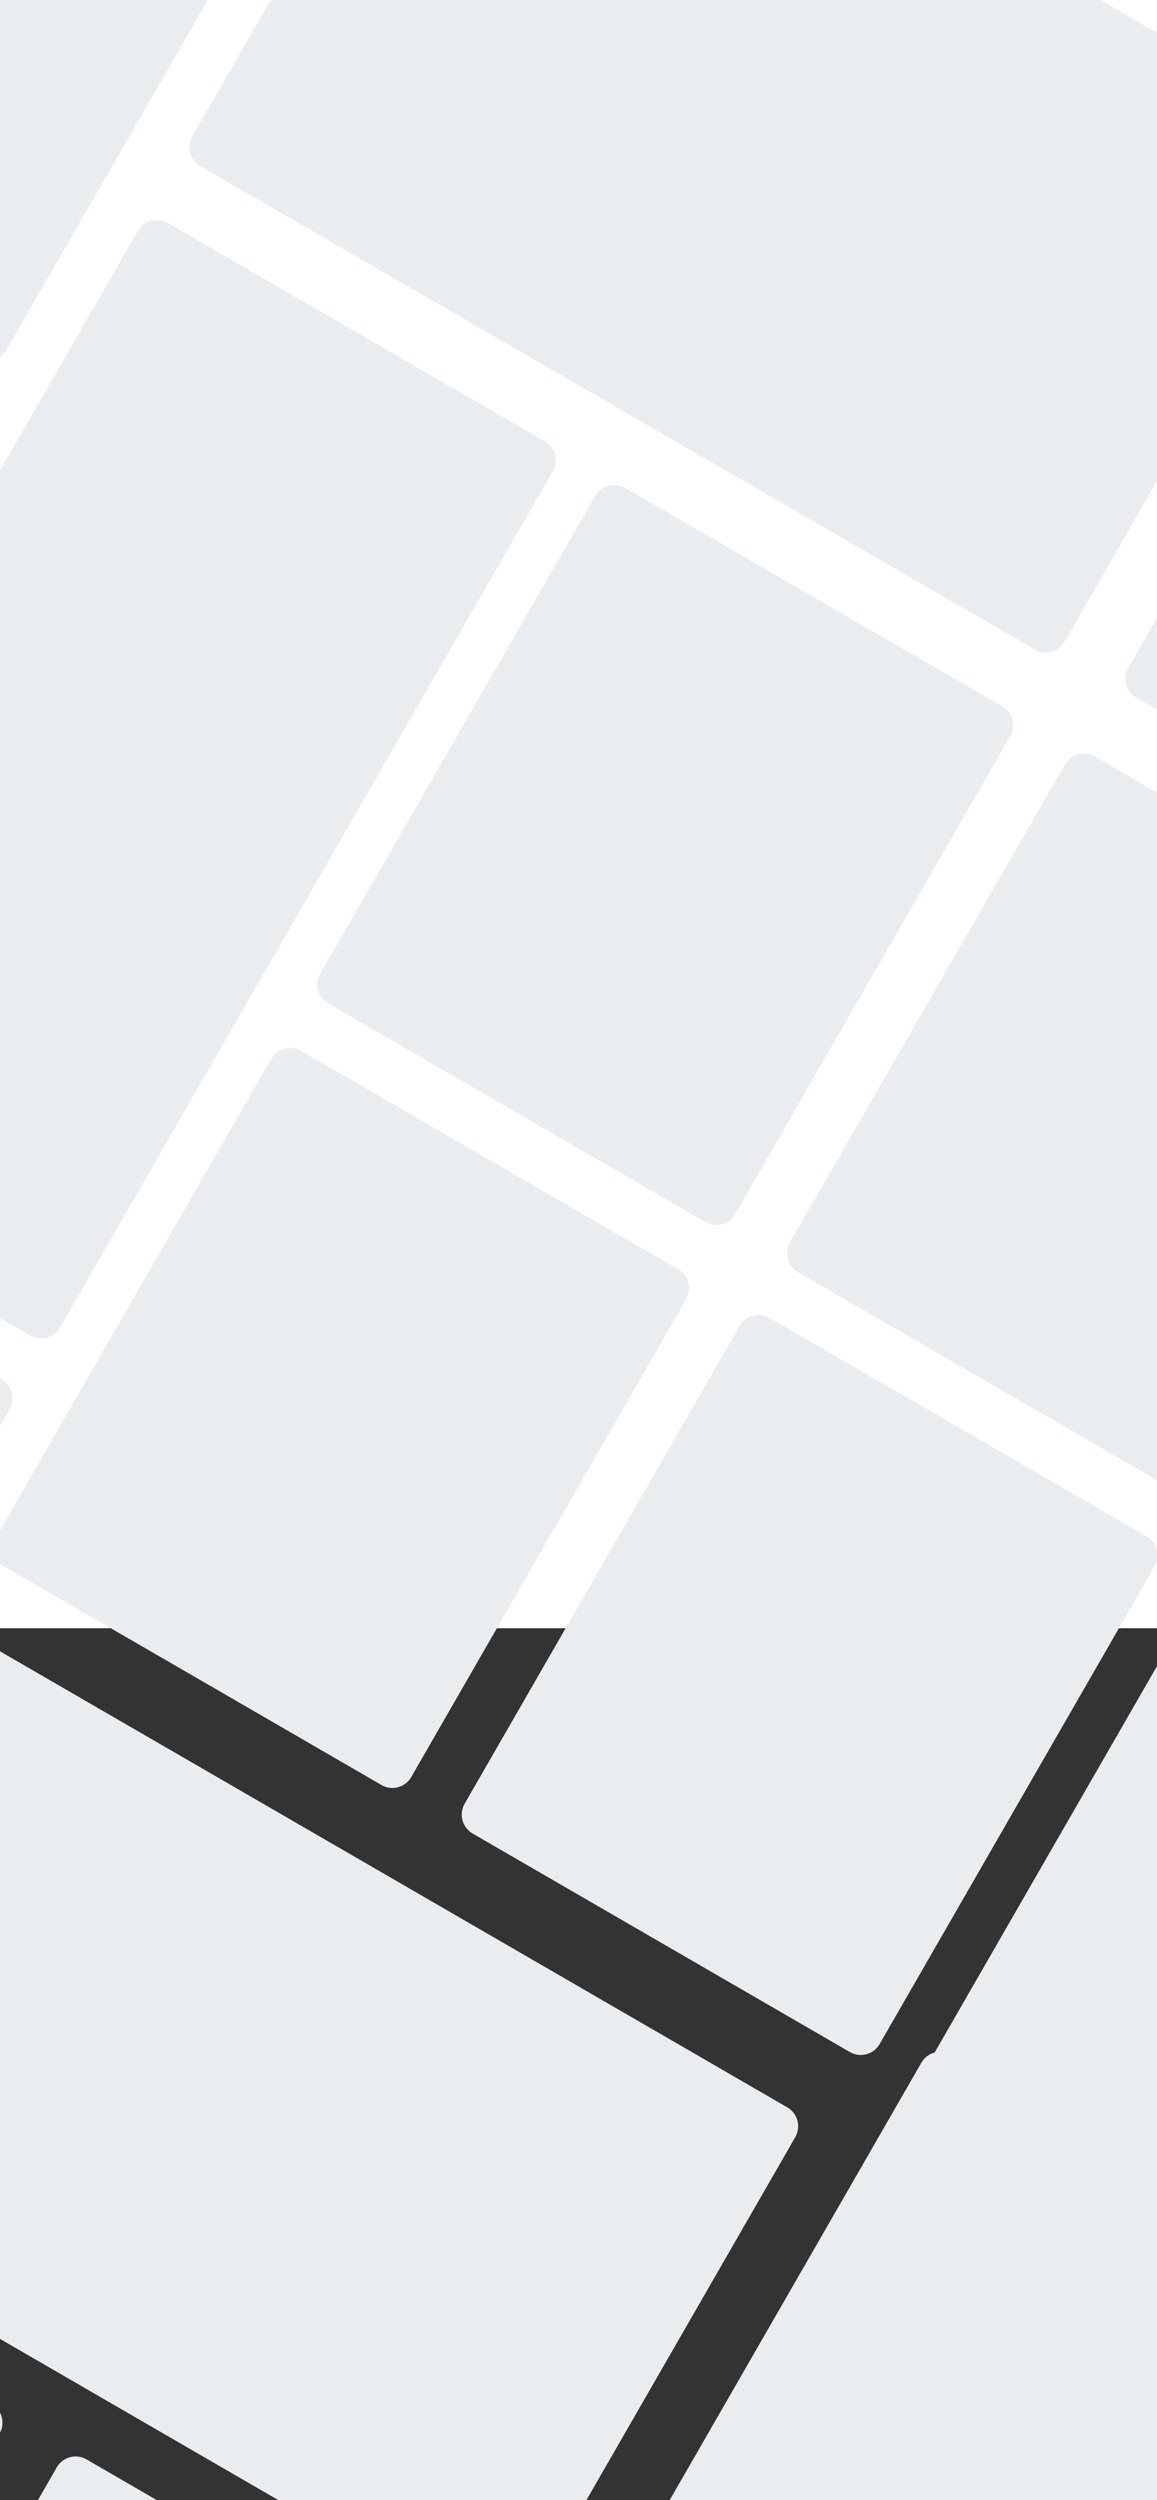 <svg width="375" height="810" viewBox="0 0 375 810" fill="none" xmlns="http://www.w3.org/2000/svg">
<rect x="0" y="0" width="375" height="810" fill="#333333" stroke="none"/>
<path fill-rule="evenodd" clip-rule="evenodd" d="M-217.253 -403.007H584.044V515.595C584.044 522.198 578.692 527.55 572.089 527.55H-205.297C-211.9 527.55 -217.253 522.198 -217.253 515.595V-403.007Z" fill="white"/>
<mask id="mask0_407_1111" style="mask-type:luminance" maskUnits="userSpaceOnUse" x="-218" y="-404" width="811" height="1620">
<path fill-rule="evenodd" clip-rule="evenodd" d="M-218 -403.007H593V1203.05C593 1209.65 587.647 1215.01 581.044 1215.01H-206.044C-212.647 1215.01 -218 1209.65 -218 1203.05V-403.007Z" fill="white"/>
</mask>
<g mask="url(#mask0_407_1111)">
<path fill-rule="evenodd" clip-rule="evenodd" d="M434.196 53.056L345.073 207.874C343.124 211.262 338.806 212.42 335.43 210.467L64.906 53.822C61.53 51.867 60.373 47.538 62.322 44.153L151.446 -110.666C153.396 -114.051 157.712 -115.212 161.09 -113.259L431.612 43.386C434.988 45.342 436.146 49.671 434.196 53.056ZM627.911 411.416L538.788 566.235C536.839 569.622 532.521 570.781 529.145 568.828L258.621 412.183C255.245 410.227 254.089 405.899 256.037 402.513L345.161 247.694C347.111 244.31 351.427 243.148 354.805 245.101L625.328 401.746C628.703 403.702 629.861 408.031 627.911 411.416ZM1041.21 -286.502L952.089 -131.683C950.14 -128.296 945.822 -127.137 942.446 -129.09L671.922 -285.735C668.546 -287.691 667.389 -292.019 669.338 -295.405L758.462 -450.224C760.411 -453.609 764.728 -454.77 768.106 -452.817L1038.63 -296.172C1042 -294.216 1043.16 -289.887 1041.21 -286.502ZM201.959 -586.819L112.835 -432C110.887 -428.612 106.568 -427.454 103.192 -429.407L-167.331 -586.052C-170.708 -588.007 -171.864 -592.335 -169.915 -595.721L-80.792 -750.54C-78.842 -753.925 -74.525 -755.086 -71.148 -753.133L199.375 -596.488C202.751 -594.533 203.909 -590.203 201.959 -586.819ZM109.068 -71.338C107.118 -67.954 102.802 -66.793 99.424 -68.748L-22.845 -139.549C-26.223 -141.502 -27.379 -145.834 -25.429 -149.22L63.695 -304.037C65.643 -307.422 69.961 -308.583 73.337 -306.628L195.608 -235.827C198.984 -233.874 200.141 -229.545 198.192 -226.158L109.068 -71.338ZM-98.094 -63.043C-100.043 -59.655 -104.361 -58.495 -107.737 -60.451L-230.008 -131.249C-233.384 -133.204 -234.54 -137.537 -232.592 -140.921L-143.468 -295.737C-141.518 -299.125 -137.202 -300.283 -133.826 -298.33L-11.555 -227.532C-8.179 -225.577 -7.021 -221.245 -8.971 -217.86L-98.094 -63.043ZM7.973 -247.137C6.024 -243.75 1.706 -242.59 -1.67 -244.546L-123.941 -315.343C-127.317 -317.299 -128.473 -321.631 -126.525 -325.016L-37.401 -479.832C-35.451 -483.22 -31.134 -484.378 -27.758 -482.425L94.512 -411.626C97.888 -409.672 99.046 -405.34 97.096 -401.955L7.973 -247.137ZM-252.998 -153.38C-254.947 -149.992 -259.265 -148.832 -262.641 -150.788L-384.911 -221.585C-388.287 -223.541 -389.444 -227.873 -387.495 -231.258L-298.372 -386.074C-296.422 -389.462 -292.105 -390.62 -288.729 -388.667L-166.458 -317.868C-163.082 -315.914 -161.924 -311.582 -163.874 -308.197L-252.998 -153.38ZM307.894 -63.528C305.945 -60.141 301.627 -58.981 298.251 -60.937L175.98 -131.734C172.604 -133.69 171.448 -138.022 173.396 -141.407L262.52 -296.223C264.47 -299.61 268.786 -300.769 272.162 -298.816L394.433 -228.017C397.809 -226.063 398.967 -221.73 397.017 -218.346L307.894 -63.528ZM455.584 22.417C453.636 25.804 449.318 26.964 445.942 25.008L323.671 -45.789C320.295 -47.745 319.138 -52.077 321.087 -55.462L410.211 -210.278C412.161 -213.665 416.477 -214.824 419.853 -212.871L542.124 -142.072C545.5 -140.118 546.658 -135.786 544.708 -132.401L455.584 22.417ZM-113.978 -35.448L-287.814 266.518C-289.762 269.907 -294.08 271.067 -297.456 269.11L-567.98 112.469C-571.356 110.515 -572.513 106.184 -570.564 102.795L-396.729 -199.173C-394.779 -202.56 -390.462 -203.72 -387.086 -201.766L-116.562 -45.122C-113.186 -43.166 -112.028 -38.837 -113.978 -35.448ZM931.926 -104.616L758.09 197.35C756.142 200.739 751.824 201.899 748.448 199.942L477.924 43.301C474.548 41.346 473.391 37.016 475.34 33.627L649.175 -268.341C651.125 -271.729 655.442 -272.888 658.818 -270.934L929.342 -114.29C932.718 -112.335 933.876 -108.005 931.926 -104.616ZM-254.624 249.693C-252.674 246.308 -248.357 245.146 -244.98 247.1L-122.71 317.9C-119.333 319.856 -118.177 324.184 -120.127 327.57L-209.25 482.389C-211.199 485.776 -215.517 486.935 -218.893 484.982L-341.164 414.182C-344.54 412.226 -345.696 407.897 -343.747 404.509L-254.624 249.693ZM-15.613 144.135L-104.737 298.951C-106.685 302.339 -111.003 303.497 -114.38 301.541L-236.65 230.744C-240.026 228.791 -241.183 224.459 -239.234 221.072L-150.111 66.255C-148.161 62.868 -143.844 61.709 -140.468 63.665L-18.197 134.462C-14.82 136.418 -13.663 140.75 -15.613 144.135ZM-43.338 -119.218C-41.389 -122.606 -37.072 -123.764 -33.695 -121.811L88.575 -51.011C91.951 -49.055 93.108 -44.726 91.159 -41.339L2.036 113.476C0.086 116.864 -4.231 118.025 -7.608 116.068L-129.879 45.27C-133.255 43.315 -134.412 38.985 -132.462 35.598L-43.338 -119.218ZM54.318 72.217L176.589 143.018C179.965 144.972 181.121 149.301 179.172 152.687L19.456 430.133C17.506 433.519 13.189 434.68 9.813 432.724L-112.458 361.924C-115.834 359.968 -116.992 355.642 -115.042 352.254L44.675 74.808C46.624 71.421 50.942 70.262 54.318 72.217ZM242.843 -610.957C244.792 -614.343 249.11 -615.503 252.486 -613.548L374.756 -542.747C378.132 -540.793 379.289 -536.464 377.34 -533.078L217.624 -255.632C215.674 -252.246 211.357 -251.085 207.981 -253.041L85.71 -323.841C82.334 -325.797 81.176 -330.123 83.126 -333.511L242.843 -610.957ZM87.92 343.061C89.87 339.674 94.187 338.514 97.564 340.471L219.835 411.269C223.211 413.225 224.367 417.554 222.417 420.941L133.294 575.758C131.345 579.145 127.027 580.304 123.651 578.348L1.38 507.55C-1.996 505.596 -3.152 501.262 -1.204 497.878L87.92 343.061ZM-131.4 378.819C-129.45 375.431 -125.133 374.271 -121.756 376.228L0.515 447.026C3.891 448.982 5.047 453.311 3.097 456.698L-86.026 611.515C-87.975 614.902 -92.293 616.061 -95.669 614.105L-217.94 543.307C-221.316 541.353 -222.472 537.02 -220.524 533.635L-131.4 378.819ZM-190.443 -568.658C-188.493 -572.046 -184.176 -573.206 -180.799 -571.249L-58.528 -500.451C-55.152 -498.495 -53.995 -494.166 -55.946 -490.779L-145.069 -335.962C-147.018 -332.575 -151.336 -331.416 -154.712 -333.372L-276.983 -404.17C-280.359 -406.124 -281.515 -410.457 -279.566 -413.842L-190.443 -568.658ZM103.803 315.469L192.926 160.654C194.876 157.267 199.194 156.107 202.57 158.06L324.841 228.86C328.217 230.817 329.373 235.145 327.425 238.53L238.301 393.349C236.351 396.736 232.033 397.896 228.657 395.942L106.386 325.142C103.01 323.186 101.854 318.857 103.803 315.469ZM517.513 300.995L606.637 146.18C608.587 142.793 612.905 141.633 616.281 143.586L738.552 214.386C741.928 216.343 743.084 220.671 741.136 224.056L652.012 378.875C650.062 382.263 645.744 383.422 642.368 381.468L520.097 310.668C516.721 308.712 515.565 304.383 517.513 300.995ZM281.342 -325.016L370.465 -479.831C372.415 -483.218 376.733 -484.378 380.109 -482.425L502.38 -411.625C505.756 -409.668 506.912 -405.34 504.964 -401.955L415.84 -247.136C413.89 -243.749 409.572 -242.589 406.196 -244.543L283.926 -315.344C280.549 -317.299 279.393 -321.629 281.342 -325.016ZM428.949 -236.19L518.073 -391.005C520.022 -394.393 524.34 -395.553 527.717 -393.6L649.987 -322.799C653.363 -320.842 654.52 -316.514 652.571 -313.13L563.448 -158.311C561.498 -154.923 557.18 -153.763 553.804 -155.718L431.533 -226.518C428.157 -228.474 427 -232.803 428.949 -236.19ZM454.812 61.584C456.762 58.197 461.08 57.037 464.456 58.99L586.727 129.79C590.103 131.747 591.259 136.075 589.311 139.46L500.187 294.279C498.237 297.666 493.919 298.826 490.543 296.872L368.272 226.072C364.896 224.116 363.74 219.786 365.688 216.399L454.812 61.584ZM623.506 -573.423C625.456 -576.81 629.774 -577.97 633.15 -576.017L755.421 -505.217C758.797 -503.26 759.954 -498.932 758.005 -495.547L668.881 -340.728C666.931 -337.341 662.613 -336.181 659.237 -338.135L536.967 -408.935C533.59 -410.891 532.434 -415.221 534.383 -418.608L623.506 -573.423ZM475.899 -664.695C477.849 -668.083 482.167 -669.243 485.543 -667.29L607.814 -596.489C611.19 -594.532 612.346 -590.204 610.398 -586.82L521.274 -432.001C519.324 -428.613 515.006 -427.453 511.63 -429.408L389.359 -500.208C385.983 -502.164 384.827 -506.493 386.775 -509.88L475.899 -664.695ZM150.604 584.392L239.727 429.577C241.677 426.19 245.995 425.03 249.371 426.983L371.642 497.783C375.018 499.74 376.174 504.069 374.226 507.453L285.102 662.272C283.152 665.66 278.834 666.82 275.458 664.865L153.188 594.065C149.811 592.109 148.655 587.78 150.604 584.392ZM298.211 673.218L387.334 518.403C389.284 515.016 393.602 513.856 396.979 515.809L519.249 586.609C522.625 588.566 523.782 592.894 521.833 596.279L432.71 751.098C430.76 754.485 426.442 755.645 423.066 753.691L300.795 682.891C297.419 680.935 296.262 676.606 298.211 673.218Z" fill="#EAEDF0"/>
<path fill-rule="evenodd" clip-rule="evenodd" d="M489.99 1332.32L400.867 1487.14C398.918 1490.53 394.6 1491.69 391.224 1489.74L120.7 1333.09C117.324 1331.13 116.168 1326.81 118.116 1323.42L207.24 1168.6C209.19 1165.22 213.507 1164.06 216.884 1166.01L487.407 1322.65C490.783 1324.61 491.94 1328.94 489.99 1332.32ZM683.706 1690.68L594.582 1845.5C592.633 1848.89 588.315 1850.05 584.939 1848.1L314.415 1691.45C311.039 1689.49 309.883 1685.17 311.831 1681.78L400.955 1526.96C402.905 1523.58 407.222 1522.42 410.599 1524.37L681.122 1681.01C684.498 1682.97 685.656 1687.3 683.706 1690.68ZM1097.01 992.766L1007.88 1147.58C1005.93 1150.97 1001.62 1152.13 998.24 1150.18L727.716 993.533C724.34 991.577 723.184 987.249 725.132 983.863L814.256 829.044C816.206 825.659 820.522 824.498 823.9 826.451L1094.42 983.096C1097.8 985.052 1098.96 989.381 1097.01 992.766ZM257.753 692.449L168.629 847.268C166.681 850.656 162.363 851.814 158.987 849.861L-111.537 693.216C-114.913 691.26 -116.07 686.932 -114.121 683.546L-24.998 528.727C-23.048 525.343 -18.731 524.181 -15.354 526.134L255.169 682.779C258.545 684.735 259.703 689.065 257.753 692.449ZM164.863 1207.93C162.913 1211.31 158.596 1212.48 155.219 1210.52L32.949 1139.72C29.572 1137.77 28.415 1133.43 30.365 1130.05L119.489 975.23C121.437 971.846 125.755 970.684 129.132 972.64L251.402 1043.44C254.778 1045.39 255.935 1049.72 253.986 1053.11L164.863 1207.93ZM-42.301 1216.22C-44.249 1219.61 -48.567 1220.77 -51.943 1218.82L-174.214 1148.02C-177.59 1146.06 -178.747 1141.73 -176.798 1138.35L-87.674 983.53C-85.725 980.143 -81.408 978.984 -78.032 980.937L44.239 1051.74C47.615 1053.69 48.773 1058.02 46.823 1061.41L-42.301 1216.22ZM63.766 1032.13C61.818 1035.52 57.5 1036.68 54.124 1034.72L-68.147 963.924C-71.523 961.969 -72.68 957.636 -70.731 954.252L18.393 799.436C20.343 796.048 24.659 794.89 28.035 796.843L150.306 867.641C153.682 869.596 154.84 873.928 152.89 877.313L63.766 1032.13ZM-197.204 1125.89C-199.152 1129.28 -203.47 1130.44 -206.846 1128.48L-329.117 1057.68C-332.493 1055.73 -333.65 1051.39 -331.701 1048.01L-242.578 893.194C-240.628 889.806 -236.311 888.648 -232.935 890.601L-110.664 961.399C-107.288 963.354 -106.13 967.686 -108.08 971.071L-197.204 1125.89ZM363.688 1215.74C361.739 1219.13 357.421 1220.29 354.045 1218.33L231.774 1147.53C228.398 1145.58 227.242 1141.25 229.19 1137.86L318.314 983.045C320.264 979.658 324.581 978.499 327.957 980.452L450.227 1051.25C453.603 1053.21 454.761 1057.54 452.811 1060.92L363.688 1215.74ZM511.379 1301.68C509.43 1305.07 505.112 1306.23 501.736 1304.28L379.465 1233.48C376.089 1231.52 374.933 1227.19 376.881 1223.81L466.005 1068.99C467.955 1065.6 472.272 1064.44 475.648 1066.4L597.918 1137.2C601.294 1139.15 602.452 1143.48 600.502 1146.87L511.379 1301.68ZM-58.184 1243.82L-232.019 1545.79C-233.968 1549.17 -238.286 1550.33 -241.662 1548.38L-512.186 1391.74C-515.562 1389.78 -516.719 1385.45 -514.77 1382.06L-340.934 1080.09C-338.984 1076.71 -334.668 1075.55 -331.292 1077.5L-60.768 1234.15C-57.392 1236.1 -56.234 1240.43 -58.184 1243.82ZM987.72 1174.65L813.885 1476.62C811.936 1480.01 807.618 1481.17 804.242 1479.21L533.718 1322.57C530.342 1320.61 529.185 1316.28 531.134 1312.89L704.969 1010.93C706.919 1007.54 711.236 1006.38 714.612 1008.33L985.136 1164.98C988.512 1166.93 989.67 1171.26 987.72 1174.65ZM-198.83 1528.96C-196.88 1525.58 -192.563 1524.41 -189.186 1526.37L-66.916 1597.17C-63.539 1599.12 -62.382 1603.45 -64.332 1606.84L-153.456 1761.66C-155.405 1765.04 -159.723 1766.2 -163.099 1764.25L-285.369 1693.45C-288.745 1691.49 -289.902 1687.16 -287.953 1683.78L-198.83 1528.96ZM40.181 1423.4L-48.943 1578.22C-50.891 1581.61 -55.209 1582.76 -58.585 1580.81L-180.856 1510.01C-184.232 1508.06 -185.389 1503.73 -183.44 1500.34L-94.316 1345.52C-92.367 1342.14 -88.05 1340.98 -84.674 1342.93L37.597 1413.73C40.974 1415.69 42.131 1420.02 40.181 1423.4ZM12.456 1160.05C14.405 1156.66 18.723 1155.5 22.099 1157.46L144.369 1228.26C147.746 1230.21 148.902 1234.54 146.953 1237.93L57.83 1392.74C55.88 1396.13 51.563 1397.29 48.186 1395.34L-74.085 1324.54C-77.461 1322.58 -78.618 1318.25 -76.668 1314.87L12.456 1160.05ZM110.111 1351.49L232.382 1422.29C235.758 1424.24 236.915 1428.57 234.966 1431.96L75.249 1709.4C73.299 1712.79 68.983 1713.95 65.607 1711.99L-56.664 1641.19C-60.04 1639.24 -61.198 1634.91 -59.248 1631.52L100.469 1354.08C102.417 1350.69 106.735 1349.53 110.111 1351.49ZM298.637 668.31C300.586 664.924 304.904 663.764 308.28 665.72L430.551 736.52C433.927 738.475 435.083 742.804 433.135 746.19L273.418 1023.64C271.468 1027.02 267.151 1028.18 263.775 1026.23L141.504 955.427C138.128 953.471 136.97 949.144 138.92 945.757L298.637 668.31ZM-246.636 562.973C-244.687 559.587 -240.369 558.427 -236.993 560.383L-114.722 631.183C-111.346 633.137 -110.19 637.467 -112.138 640.853L-271.855 918.298C-273.805 921.684 -278.122 922.845 -281.498 920.89L-403.769 850.089C-407.145 848.134 -408.303 843.807 -406.353 840.42L-246.636 562.973ZM143.714 1622.33C145.664 1618.94 149.98 1617.78 153.358 1619.74L275.629 1690.54C279.005 1692.49 280.161 1696.82 278.211 1700.21L189.088 1855.03C187.139 1858.41 182.821 1859.57 179.445 1857.62L57.174 1786.82C53.798 1784.86 52.642 1780.53 54.59 1777.15L143.714 1622.33ZM-75.606 1658.09C-73.656 1654.7 -69.339 1653.54 -65.962 1655.5L56.309 1726.29C59.685 1728.25 60.842 1732.58 58.892 1735.97L-30.232 1890.78C-32.181 1894.17 -36.499 1895.33 -39.875 1893.37L-162.145 1822.58C-165.522 1820.62 -166.678 1816.29 -164.729 1812.9L-75.606 1658.09ZM-134.649 710.609C-132.699 707.222 -128.383 706.062 -125.005 708.019L-2.734 778.817C0.642 780.772 1.798 785.102 -0.152 788.489L-89.275 943.305C-91.224 946.693 -95.542 947.851 -98.918 945.896L-221.189 875.098C-224.565 873.144 -225.721 868.81 -223.773 865.426L-134.649 710.609ZM159.597 1594.74L248.72 1439.92C250.67 1436.53 254.988 1435.37 258.364 1437.33L380.635 1508.13C384.011 1510.09 385.168 1514.41 383.219 1517.8L294.095 1672.62C292.145 1676 287.827 1677.16 284.451 1675.21L162.181 1604.41C158.805 1602.45 157.648 1598.12 159.597 1594.74ZM573.307 1580.26L662.431 1425.45C664.381 1422.06 668.699 1420.9 672.075 1422.85L794.345 1493.65C797.721 1495.61 798.878 1499.94 796.929 1503.32L707.806 1658.14C705.856 1661.53 701.538 1662.69 698.162 1660.74L575.891 1589.94C572.515 1587.98 571.358 1583.65 573.307 1580.26ZM337.135 954.251L426.259 799.437C428.209 796.049 432.527 794.889 435.903 796.842L558.174 867.643C561.55 869.6 562.706 873.928 560.758 877.312L471.634 1032.13C469.684 1035.52 465.366 1036.68 461.99 1034.72L339.719 963.924C336.343 961.968 335.187 957.639 337.135 954.251ZM484.743 1043.08L573.867 888.263C575.817 884.875 580.135 883.715 583.511 885.668L705.781 956.468C709.157 958.426 710.314 962.754 708.365 966.138L619.242 1120.96C617.292 1124.34 612.974 1125.5 609.598 1123.55L487.327 1052.75C483.951 1050.79 482.794 1046.46 484.743 1043.08ZM510.606 1340.85C512.556 1337.46 516.874 1336.3 520.25 1338.26L642.521 1409.06C645.897 1411.02 647.053 1415.34 645.105 1418.73L555.981 1573.55C554.031 1576.93 549.713 1578.09 546.337 1576.14L424.066 1505.34C420.69 1503.38 419.534 1499.05 421.482 1495.67L510.606 1340.85ZM679.3 705.845C681.25 702.457 685.568 701.298 688.944 703.251L811.215 774.051C814.591 776.008 815.748 780.336 813.799 783.721L724.676 938.539C722.726 941.927 718.407 943.087 715.031 941.132L592.761 870.332C589.385 868.376 588.228 864.047 590.177 860.66L679.3 705.845ZM531.693 614.573C533.643 611.185 537.961 610.025 541.337 611.978L663.608 682.778C666.984 684.736 668.14 689.064 666.192 692.448L577.068 847.267C575.118 850.655 570.8 851.814 567.424 849.86L445.153 779.06C441.777 777.104 440.621 772.775 442.569 769.387L531.693 614.573ZM206.397 1863.66L295.521 1708.85C297.471 1705.46 301.789 1704.3 305.165 1706.25L427.436 1777.05C430.812 1779.01 431.968 1783.34 430.02 1786.72L340.896 1941.54C338.946 1944.93 334.628 1946.09 331.252 1944.13L208.981 1873.33C205.605 1871.38 204.449 1867.05 206.397 1863.66ZM354.005 1952.49L443.129 1797.67C445.079 1794.28 449.397 1793.12 452.773 1795.08L575.043 1865.88C578.419 1867.83 579.576 1872.16 577.627 1875.55L488.504 2030.37C486.554 2033.75 482.236 2034.91 478.86 2032.96L356.589 1962.16C353.213 1960.2 352.056 1955.87 354.005 1952.49Z" fill="#EAEDF0"/>
</g>
</svg>
